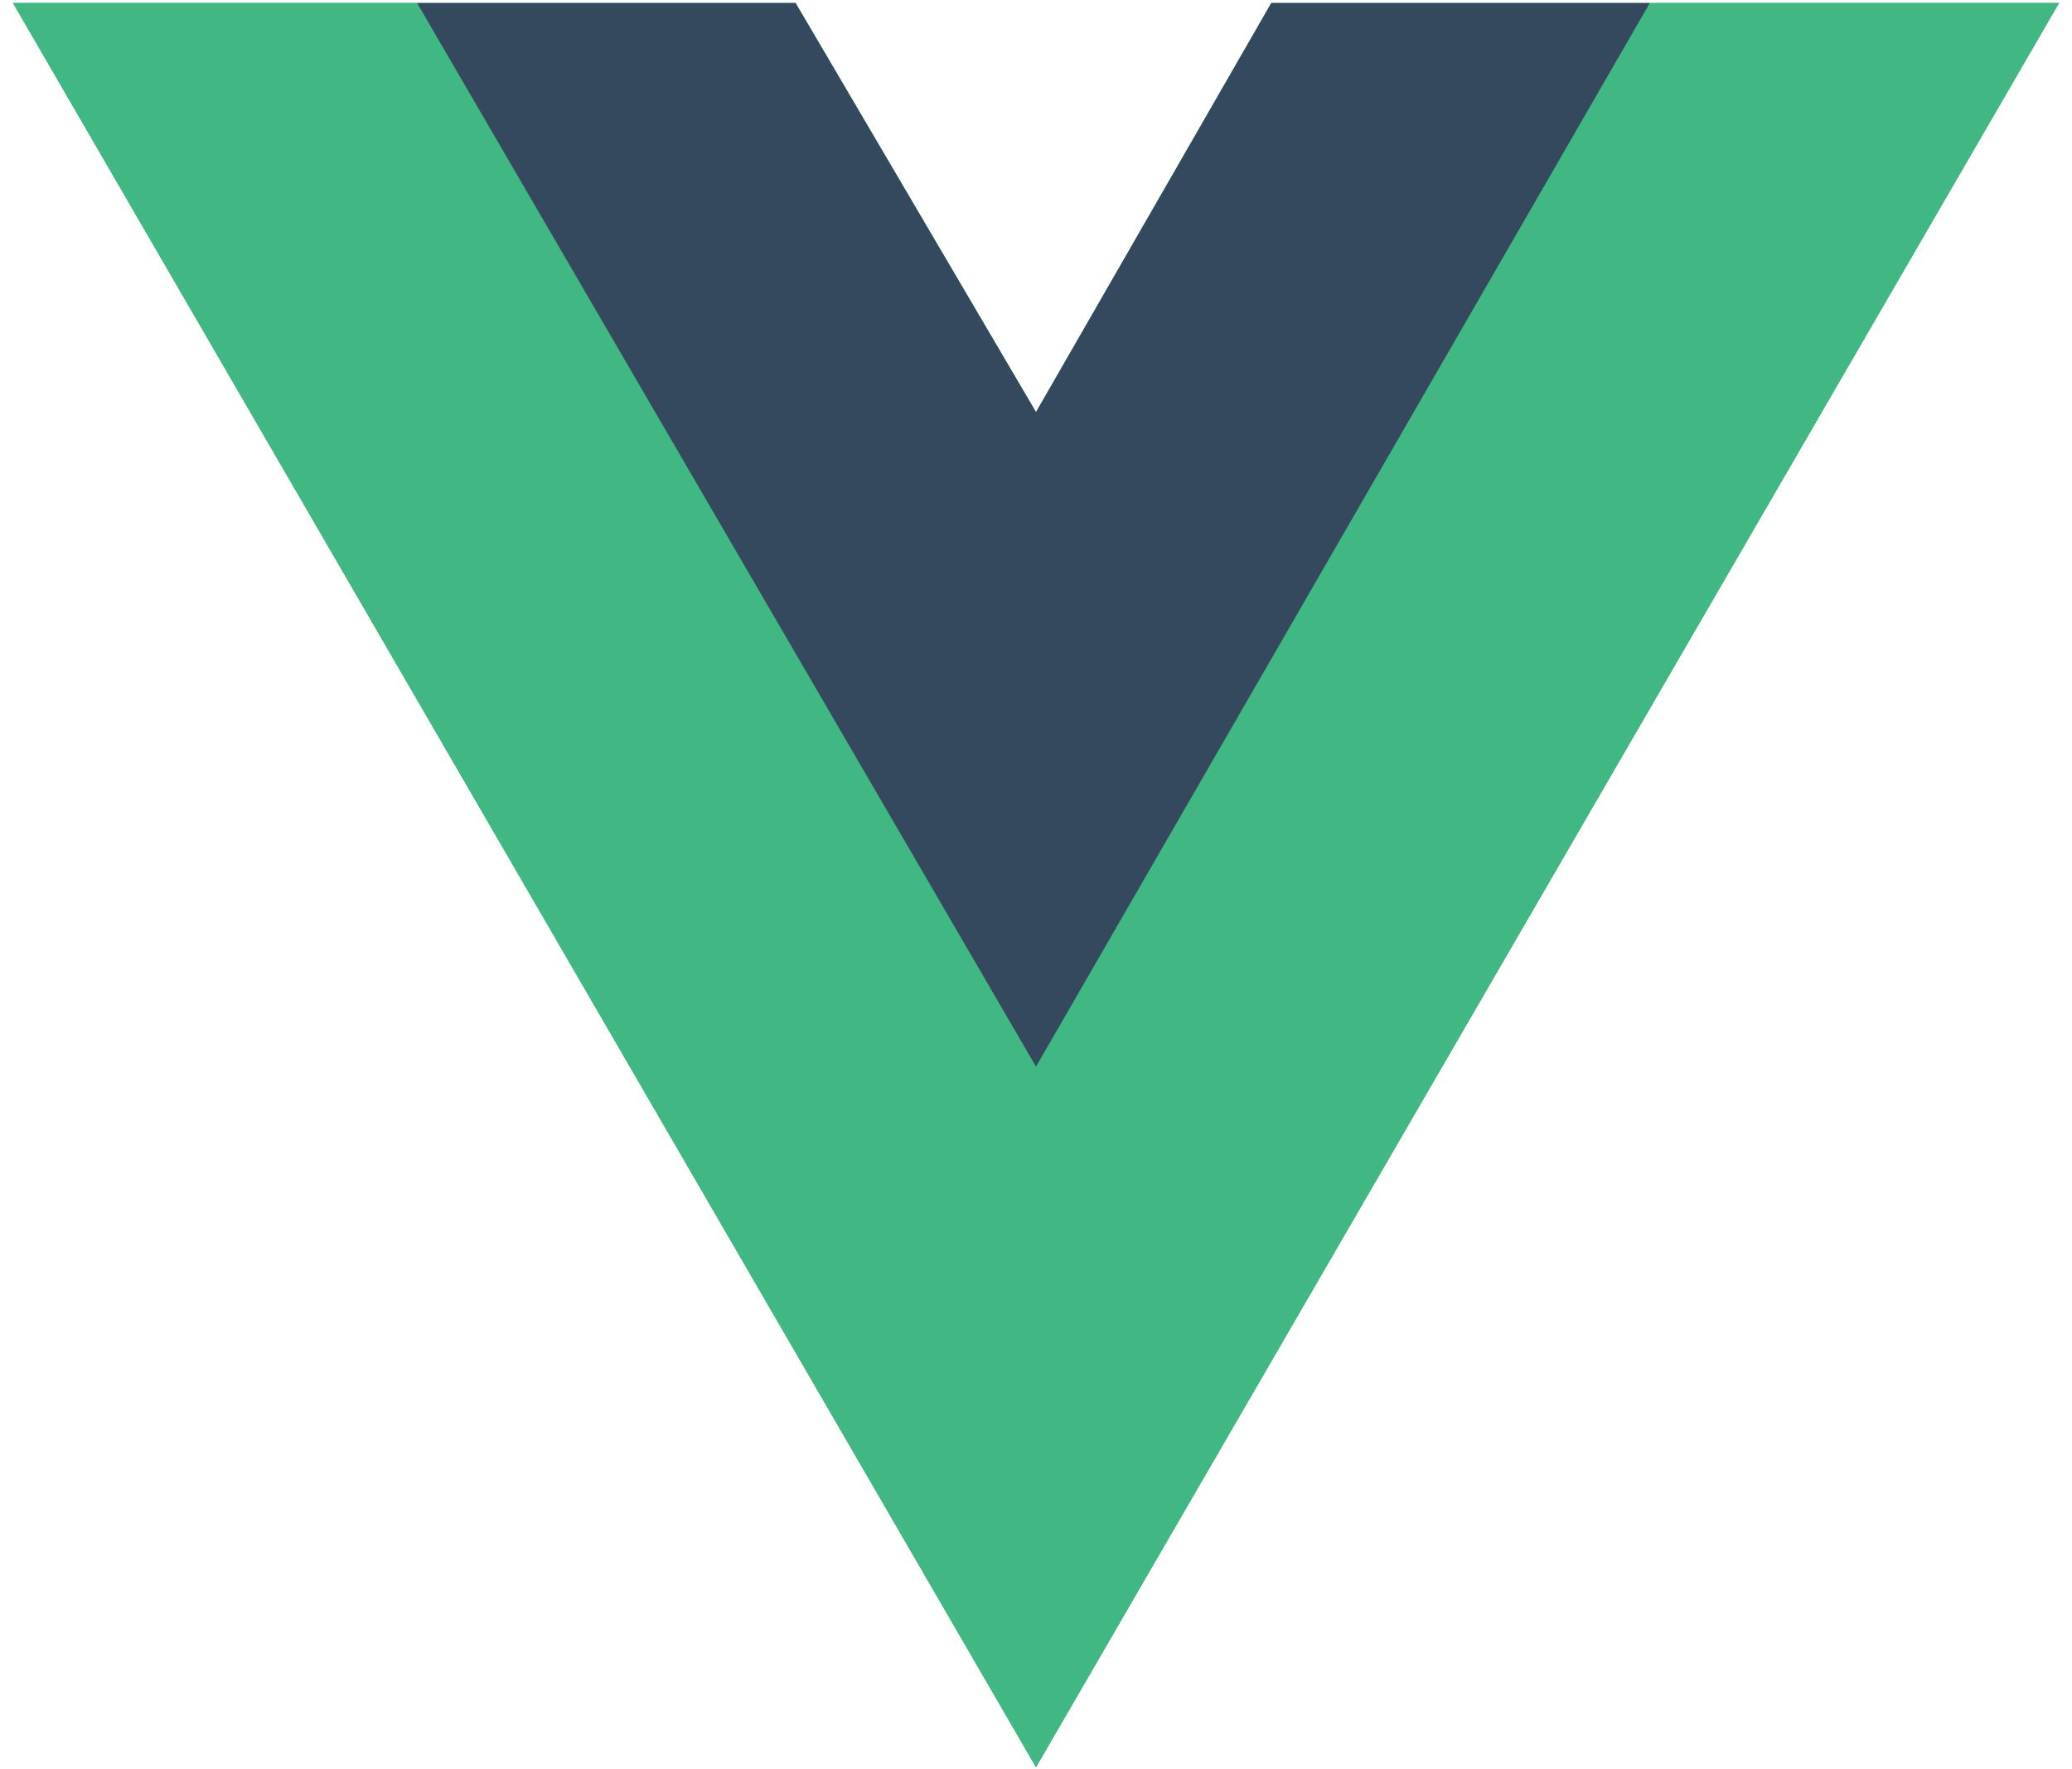 <svg xmlns="http://www.w3.org/2000/svg" width="96" height="82" ><g fill="#41b883"><path d="M76.44.138H95.4L48 81.903.6.138h36.261L48 19.098 58.902.138z"/><path d="M.6.138L48 81.903 95.4.138H76.44L48 49.197 19.323.138z"/></g><path fill="#35495e" d="M19.323.138L48 49.434 76.44.138H58.902L48 19.098 36.861.138z"/></svg>